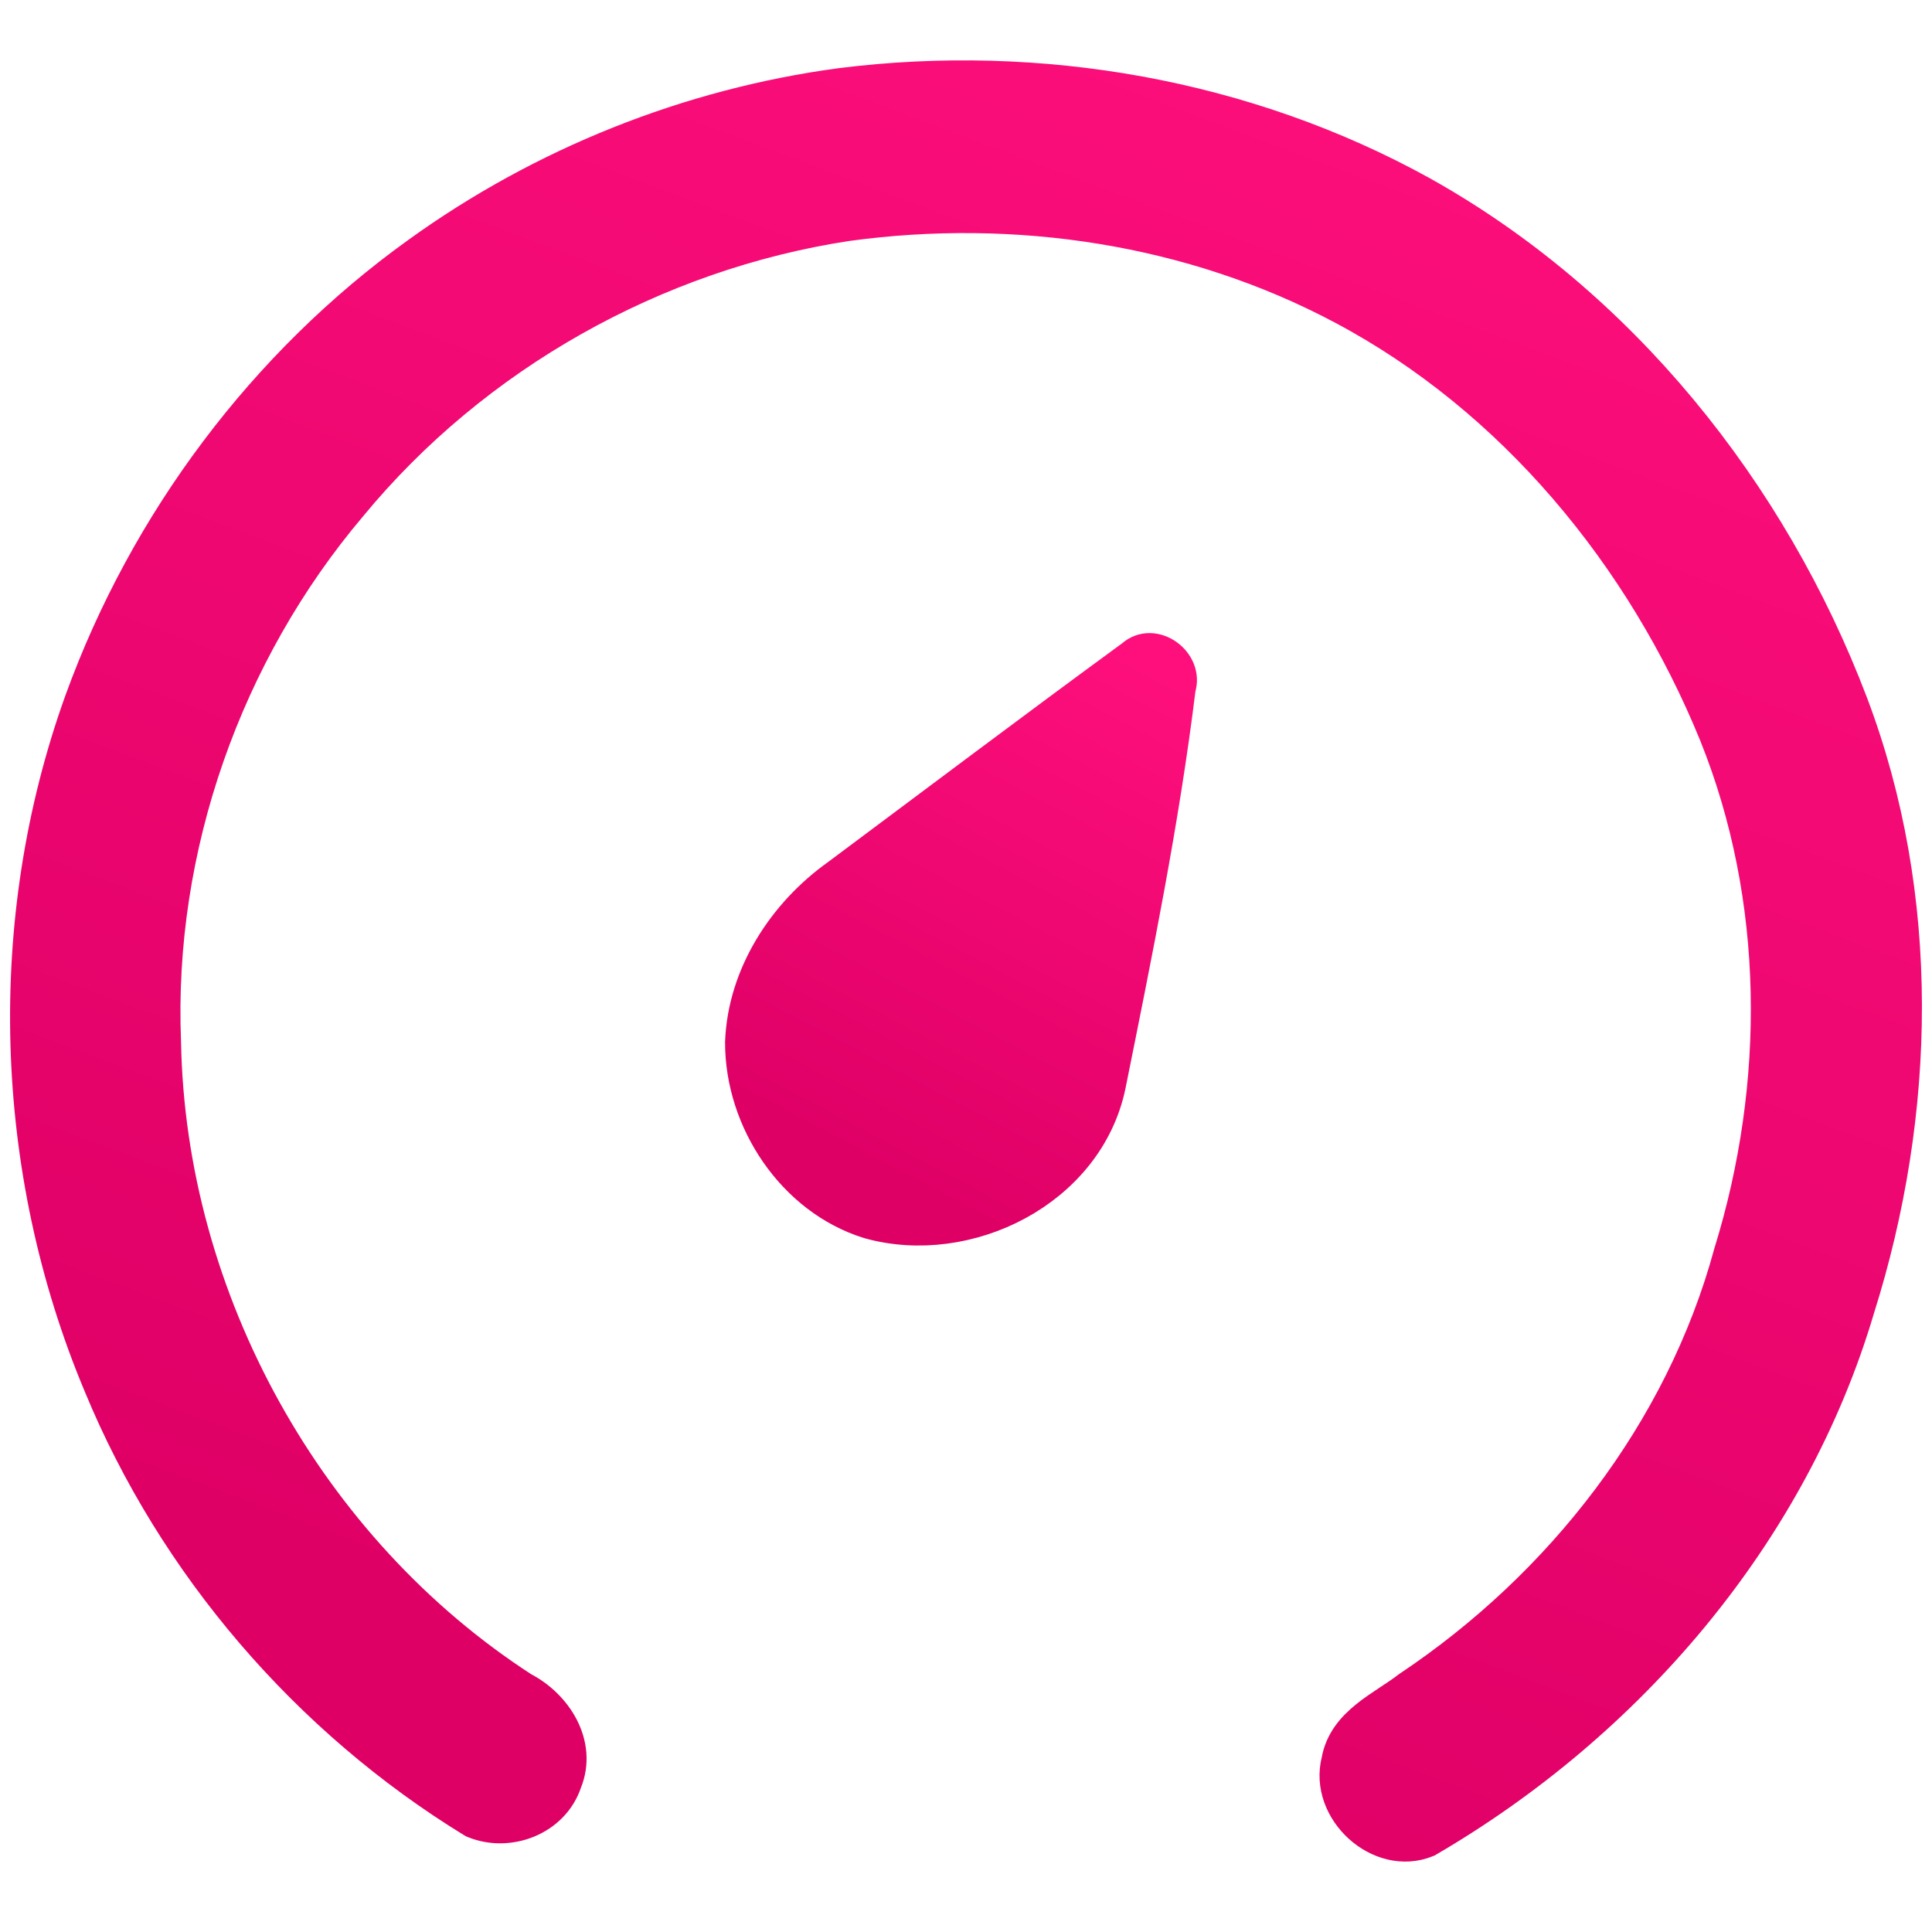 <svg width="192" height="192" viewBox="0 0 192 192" fill="none" xmlns="http://www.w3.org/2000/svg">
<path d="M83.614 8.757C103.227 6.295 123.697 9.834 141.083 19.44C160.706 30.375 175.671 48.993 183.664 70.029C190.907 89.12 190.429 110.573 184.326 129.906C177.702 152.304 161.521 171.043 141.67 182.605C137.25 184.419 132.113 179.704 133.308 175.066C133.938 171.461 137.641 169.977 140.214 167.988C155.396 157.844 167.439 142.49 172.294 124.619C177.485 107.837 177.419 89.219 170.817 72.843C163.563 55.049 150.585 39.322 133.633 30.309C118.549 22.275 100.924 19.66 84.103 21.968C64.968 24.891 46.941 34.98 34.54 50.037C22.105 64.732 15.21 84.185 15.991 103.55C16.448 129.323 30.348 154.261 51.795 168.12C54.912 169.724 57.312 173.417 55.857 176.967C54.695 180.495 50.492 182.067 47.191 180.693C30.826 170.659 17.62 155.36 10.247 137.467C1.331 116.189 0.56 91.494 8.39 69.765C14.808 52.071 26.558 36.376 41.75 25.462C54.087 16.56 68.595 10.768 83.614 8.757Z" fill="url(#paint0_linear)" stroke="url(#paint1_linear)" stroke-width="4"/>
<path d="M112.772 65.49C114.575 63.842 117.583 66.04 116.834 68.304C115.205 81.58 112.522 94.692 109.884 107.793C107.744 118.036 96.027 123.806 86.448 121.124C79.118 118.849 74.036 111.233 74.058 103.572C74.308 97.011 78.228 91.021 83.44 87.306C93.214 80.02 102.944 72.678 112.772 65.49Z" fill="url(#paint2_linear)" stroke="url(#paint3_linear)" stroke-width="4"/>
<defs>
<linearGradient id="paint0_linear" x1="182.716" y1="13.002" x2="117.468" y2="187.135" gradientUnits="userSpaceOnUse">
<stop stop-color="#FE0F7C"/>
<stop offset="1" stop-color="#DF0066"/>
</linearGradient>
<linearGradient id="paint1_linear" x1="182.716" y1="13.002" x2="117.468" y2="187.135" gradientUnits="userSpaceOnUse">
<stop stop-color="#FE0F7C"/>
<stop offset="1" stop-color="#DF0066"/>
</linearGradient>
<linearGradient id="paint2_linear" x1="115.502" y1="66.541" x2="88.861" y2="117.001" gradientUnits="userSpaceOnUse">
<stop stop-color="#FE0F7C"/>
<stop offset="1" stop-color="#DF0066"/>
</linearGradient>
<linearGradient id="paint3_linear" x1="115.502" y1="66.541" x2="88.861" y2="117.001" gradientUnits="userSpaceOnUse">
<stop stop-color="#FE0F7C"/>
<stop offset="1" stop-color="#DF0066"/>
</linearGradient>
</defs>
</svg>
